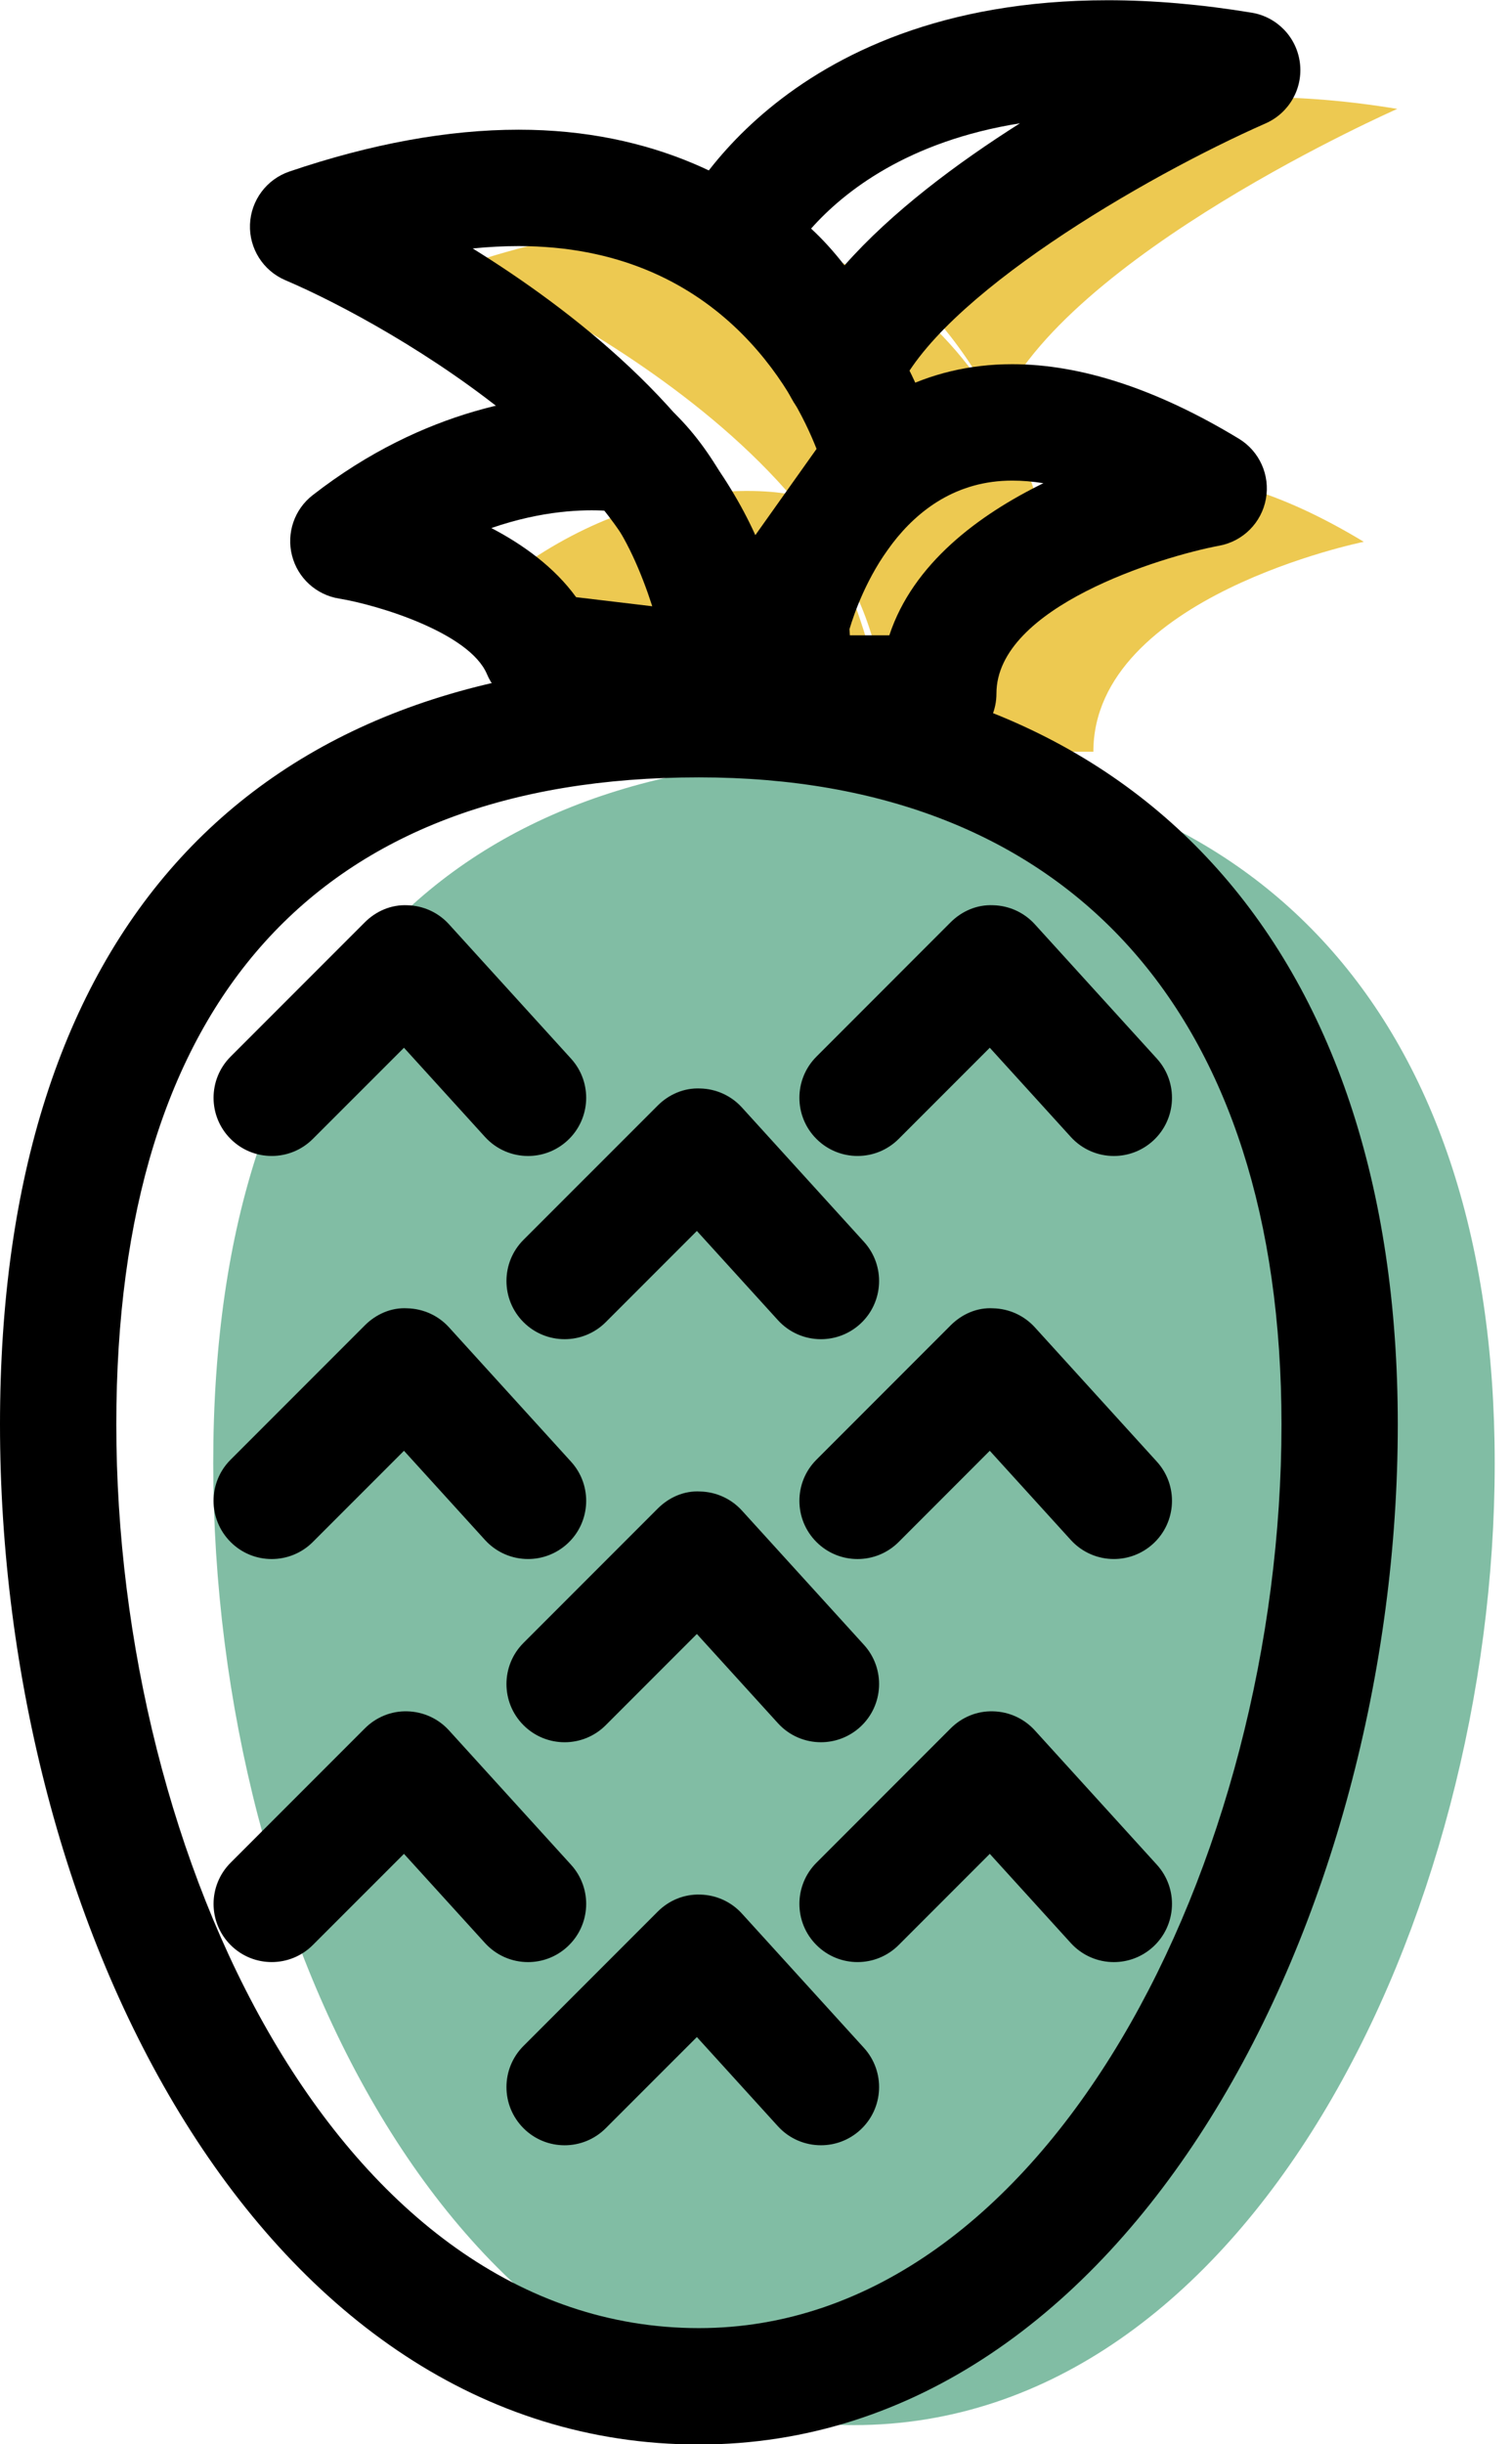 <svg xmlns="http://www.w3.org/2000/svg" xmlns:xlink="http://www.w3.org/1999/xlink" preserveAspectRatio="xMidYMid" width="39" height="63" viewBox="0 0 39 63">
  <defs>
    <style>

      .cls-3 {
        fill: #81bda4;
      }

      .cls-4 {
        fill: #edc951;
      }

      .cls-8 {
        fill: #000000;
      }
    </style>
  </defs>
  <g id="group-20svg">
    <path d="M38.554,37.716 C38.554,49.442 32.198,62.506 22.027,62.506 C11.856,62.506 5.500,50.072 5.500,37.716 C5.500,25.360 11.856,19.536 22.027,19.536 C32.198,19.536 38.554,25.989 38.554,37.716 Z" id="path-1" class="cls-3" fill-rule="evenodd"/>
    <path d="M24.398,17.316 C24.398,17.316 26.415,8.662 35.177,13.965 C35.177,13.965 28.202,15.375 28.202,19.375 C28.202,19.375 24.513,19.375 24.513,19.375 C24.513,19.375 24.398,17.316 24.398,17.316 Z" id="path-2" class="cls-4" fill-rule="evenodd"/>
    <path d="M26.725,12.818 C26.725,12.818 24.167,2.691 11.947,6.841 C11.947,6.841 22.784,11.453 22.784,18.369 C22.784,18.369 26.725,12.818 26.725,12.818 Z" id="path-3" class="cls-4" fill-rule="evenodd"/>
    <path d="M20.362,12.739 C20.362,12.739 16.789,11.987 12.985,14.948 C12.985,14.948 17.020,15.603 17.942,17.793 C17.942,17.793 22.784,18.369 22.784,18.369 C22.784,18.369 22.233,14.571 20.362,12.739 Z" id="path-4" class="cls-4" fill-rule="evenodd"/>
    <path d="M22.784,7.383 C22.784,7.383 25.551,1.077 36.041,2.807 C36.041,2.807 27.441,6.586 25.747,10.576 C25.747,10.576 24.052,7.349 22.784,7.383 Z" id="path-5" class="cls-4" fill-rule="evenodd"/>
    <path d="M24.202,19.375 C24.202,19.375 20.513,19.375 20.513,19.375 C19.722,19.375 19.066,18.760 19.016,17.970 C19.016,17.970 18.901,16.161 18.901,16.161 C18.892,16.017 18.904,15.871 18.936,15.730 C19.440,13.536 21.589,9.387 26.109,9.387 C27.883,9.387 29.850,10.033 31.954,11.307 C32.486,11.629 32.764,12.247 32.652,12.860 C32.540,13.473 32.061,13.952 31.449,14.065 C29.959,14.344 25.702,15.643 25.702,17.875 C25.702,18.704 25.031,19.375 24.202,19.375 ZM21.921,16.375 C21.921,16.375 22.939,16.375 22.939,16.375 C23.549,14.526 25.242,13.272 26.913,12.454 C26.635,12.410 26.367,12.387 26.109,12.387 C23.233,12.387 22.145,15.427 21.911,16.217 C21.911,16.217 21.921,16.375 21.921,16.375 Z" id="path-6" class="cls-8" fill-rule="evenodd"/>
    <path d="M18.784,18.870 C18.632,18.870 18.478,18.847 18.328,18.799 C17.706,18.601 17.284,18.022 17.284,17.370 C17.284,12.509 10.120,8.396 7.360,7.222 C6.788,6.978 6.425,6.407 6.448,5.785 C6.472,5.164 6.876,4.621 7.465,4.421 C9.572,3.705 11.561,3.343 13.378,3.343 C20.301,3.343 23.471,8.646 24.179,11.451 C24.287,11.877 24.203,12.329 23.948,12.686 C23.948,12.686 20.007,18.238 20.007,18.238 C19.720,18.642 19.260,18.870 18.784,18.870 ZM12.193,6.404 C14.769,8.001 18.007,10.528 19.483,13.793 C19.483,13.793 21.062,11.570 21.062,11.570 C20.471,10.062 18.494,6.343 13.378,6.343 C12.995,6.343 12.599,6.363 12.193,6.404 Z" id="path-7" class="cls-8" fill-rule="evenodd"/>
    <path d="M18.784,18.870 C18.725,18.870 18.665,18.866 18.606,18.859 C18.606,18.859 13.765,18.283 13.765,18.283 C13.229,18.219 12.769,17.873 12.560,17.375 C12.110,16.310 9.751,15.592 8.745,15.428 C8.155,15.332 7.679,14.897 7.532,14.319 C7.384,13.741 7.593,13.130 8.063,12.764 C10.981,10.493 13.833,10.154 15.273,10.154 C16.072,10.154 16.578,10.252 16.671,10.271 C16.951,10.330 17.208,10.468 17.412,10.667 C19.582,12.792 20.205,16.714 20.268,17.154 C20.335,17.616 20.184,18.082 19.858,18.416 C19.574,18.708 19.185,18.870 18.784,18.870 ZM14.860,15.392 C14.860,15.392 16.824,15.626 16.824,15.626 C16.547,14.767 16.152,13.837 15.626,13.164 C15.067,13.130 14.003,13.150 12.674,13.610 C13.499,14.041 14.300,14.621 14.860,15.392 Z" id="path-8" class="cls-8" fill-rule="evenodd"/>
    <path d="M21.746,11.075 C21.191,11.075 20.680,10.768 20.419,10.274 C19.877,9.247 19.040,8.120 18.644,7.874 C18.198,7.827 17.786,7.582 17.538,7.204 C17.261,6.779 17.206,6.244 17.410,5.780 C17.514,5.545 20.042,0.006 28.575,0.006 C29.748,0.006 30.997,0.114 32.286,0.327 C32.940,0.435 33.446,0.960 33.529,1.619 C33.613,2.277 33.253,2.912 32.645,3.180 C29.529,4.552 24.190,7.661 23.127,10.162 C22.901,10.695 22.388,11.050 21.809,11.074 C21.788,11.075 21.767,11.075 21.746,11.075 ZM20.921,5.892 C21.230,6.176 21.519,6.500 21.783,6.840 C23.003,5.459 24.685,4.205 26.308,3.178 C23.412,3.640 21.767,4.939 20.921,5.892 Z" id="path-9" class="cls-8" fill-rule="evenodd"/>
    <path d="M18.027,63.006 C6.743,63.006 -0.000,49.639 -0.000,36.716 C-0.000,24.025 6.402,17.036 18.027,17.036 C29.315,17.036 36.054,24.393 36.054,36.716 C36.054,49.359 29.162,63.006 18.027,63.006 ZM18.027,20.036 C8.196,20.036 3.000,25.804 3.000,36.716 C3.000,47.917 8.745,60.006 18.027,60.006 C27.016,60.006 33.054,47.963 33.054,36.716 C33.054,26.116 27.577,20.036 18.027,20.036 Z" id="path-10" class="cls-8" fill-rule="evenodd"/>
    <path d="M28.730,40.183 C28.323,40.183 27.916,40.017 27.620,39.692 C27.620,39.692 25.530,37.393 25.530,37.393 C25.530,37.393 23.180,39.744 23.180,39.744 C22.594,40.330 21.644,40.330 21.059,39.744 C20.473,39.158 20.473,38.208 21.059,37.623 C21.059,37.623 24.521,34.160 24.521,34.160 C24.812,33.870 25.201,33.696 25.618,33.721 C26.028,33.731 26.416,33.908 26.692,34.211 C26.692,34.211 29.840,37.674 29.840,37.674 C30.397,38.287 30.352,39.236 29.739,39.793 C29.452,40.054 29.090,40.183 28.730,40.183 Z" id="path-11" class="cls-8" fill-rule="evenodd"/>
    <path d="M13.620,40.183 C13.212,40.183 12.806,40.017 12.510,39.692 C12.510,39.692 10.420,37.393 10.420,37.393 C10.420,37.393 8.069,39.744 8.069,39.744 C7.483,40.330 6.533,40.330 5.948,39.744 C5.362,39.158 5.362,38.208 5.948,37.623 C5.948,37.623 9.411,34.160 9.411,34.160 C9.701,33.870 10.095,33.696 10.507,33.721 C10.917,33.731 11.306,33.908 11.581,34.211 C11.581,34.211 14.729,37.674 14.729,37.674 C15.287,38.287 15.242,39.236 14.629,39.793 C14.341,40.054 13.980,40.183 13.620,40.183 Z" id="path-12" class="cls-8" fill-rule="evenodd"/>
    <path d="M21.175,44.905 C20.767,44.905 20.361,44.740 20.065,44.414 C20.065,44.414 17.975,42.115 17.975,42.115 C17.975,42.115 15.624,44.466 15.624,44.466 C15.039,45.052 14.089,45.052 13.503,44.466 C12.917,43.880 12.917,42.930 13.503,42.345 C13.503,42.345 16.966,38.882 16.966,38.882 C17.256,38.592 17.648,38.418 18.062,38.443 C18.473,38.453 18.861,38.630 19.137,38.934 C19.137,38.934 22.285,42.396 22.285,42.396 C22.842,43.009 22.797,43.958 22.184,44.515 C21.896,44.776 21.535,44.905 21.175,44.905 Z" id="path-13" class="cls-8" fill-rule="evenodd"/>
    <path d="M28.730,29.795 C28.322,29.795 27.916,29.629 27.620,29.304 C27.620,29.304 25.530,27.005 25.530,27.005 C25.530,27.005 23.180,29.355 23.180,29.355 C22.594,29.941 21.645,29.941 21.059,29.355 C20.473,28.770 20.473,27.820 21.059,27.234 C21.059,27.234 24.521,23.771 24.521,23.771 C24.812,23.481 25.201,23.313 25.618,23.332 C26.028,23.342 26.416,23.519 26.692,23.823 C26.692,23.823 29.840,27.286 29.840,27.286 C30.397,27.899 30.352,28.848 29.739,29.405 C29.452,29.666 29.090,29.795 28.730,29.795 Z" id="path-14" class="cls-8" fill-rule="evenodd"/>
    <path d="M13.620,29.795 C13.212,29.795 12.806,29.629 12.510,29.304 C12.510,29.304 10.420,27.005 10.420,27.005 C10.420,27.005 8.069,29.355 8.069,29.355 C7.483,29.941 6.534,29.941 5.948,29.355 C5.362,28.770 5.362,27.820 5.948,27.234 C5.948,27.234 9.411,23.771 9.411,23.771 C9.701,23.481 10.095,23.313 10.507,23.332 C10.917,23.342 11.306,23.519 11.581,23.823 C11.581,23.823 14.729,27.286 14.729,27.286 C15.287,27.899 15.242,28.848 14.628,29.405 C14.341,29.666 13.980,29.795 13.620,29.795 Z" id="path-15" class="cls-8" fill-rule="evenodd"/>
    <path d="M21.175,34.517 C20.767,34.517 20.361,34.351 20.065,34.026 C20.065,34.026 17.975,31.727 17.975,31.727 C17.975,31.727 15.624,34.078 15.624,34.078 C15.039,34.663 14.089,34.663 13.503,34.078 C12.917,33.492 12.917,32.542 13.503,31.956 C13.503,31.956 16.966,28.494 16.966,28.494 C17.256,28.204 17.648,28.036 18.062,28.055 C18.473,28.064 18.861,28.242 19.137,28.545 C19.137,28.545 22.285,32.008 22.285,32.008 C22.842,32.621 22.797,33.570 22.184,34.127 C21.896,34.388 21.535,34.517 21.175,34.517 Z" id="path-16" class="cls-8" fill-rule="evenodd"/>
    <path d="M28.730,50.572 C28.322,50.572 27.916,50.406 27.620,50.081 C27.620,50.081 25.530,47.782 25.530,47.782 C25.530,47.782 23.180,50.132 23.180,50.132 C22.594,50.718 21.645,50.718 21.059,50.132 C20.473,49.547 20.473,48.597 21.059,48.011 C21.059,48.011 24.521,44.548 24.521,44.548 C24.812,44.258 25.201,44.096 25.618,44.109 C26.028,44.119 26.416,44.296 26.692,44.600 C26.692,44.600 29.840,48.063 29.840,48.063 C30.397,48.676 30.352,49.624 29.739,50.182 C29.452,50.443 29.090,50.572 28.730,50.572 Z" id="path-17" class="cls-8" fill-rule="evenodd"/>
    <path d="M13.620,50.572 C13.212,50.572 12.806,50.406 12.510,50.081 C12.510,50.081 10.420,47.782 10.420,47.782 C10.420,47.782 8.069,50.132 8.069,50.132 C7.483,50.718 6.534,50.718 5.948,50.132 C5.362,49.547 5.362,48.597 5.948,48.011 C5.948,48.011 9.411,44.548 9.411,44.548 C9.701,44.258 10.095,44.096 10.507,44.109 C10.917,44.119 11.306,44.296 11.581,44.600 C11.581,44.600 14.729,48.063 14.729,48.063 C15.287,48.676 15.242,49.624 14.628,50.182 C14.341,50.443 13.980,50.572 13.620,50.572 Z" id="path-18" class="cls-8" fill-rule="evenodd"/>
    <path d="M21.175,55.293 C20.767,55.293 20.361,55.128 20.065,54.803 C20.065,54.803 17.975,52.504 17.975,52.504 C17.975,52.504 15.624,54.854 15.624,54.854 C15.039,55.440 14.088,55.440 13.503,54.854 C12.917,54.268 12.917,53.318 13.503,52.733 C13.503,52.733 16.966,49.270 16.966,49.270 C17.256,48.980 17.648,48.818 18.062,48.832 C18.473,48.841 18.861,49.018 19.137,49.322 C19.137,49.322 22.285,52.784 22.285,52.784 C22.842,53.397 22.797,54.346 22.184,54.903 C21.896,55.165 21.535,55.293 21.175,55.293 Z" id="path-19" class="cls-8" fill-rule="evenodd"/>
  </g>
</svg>
